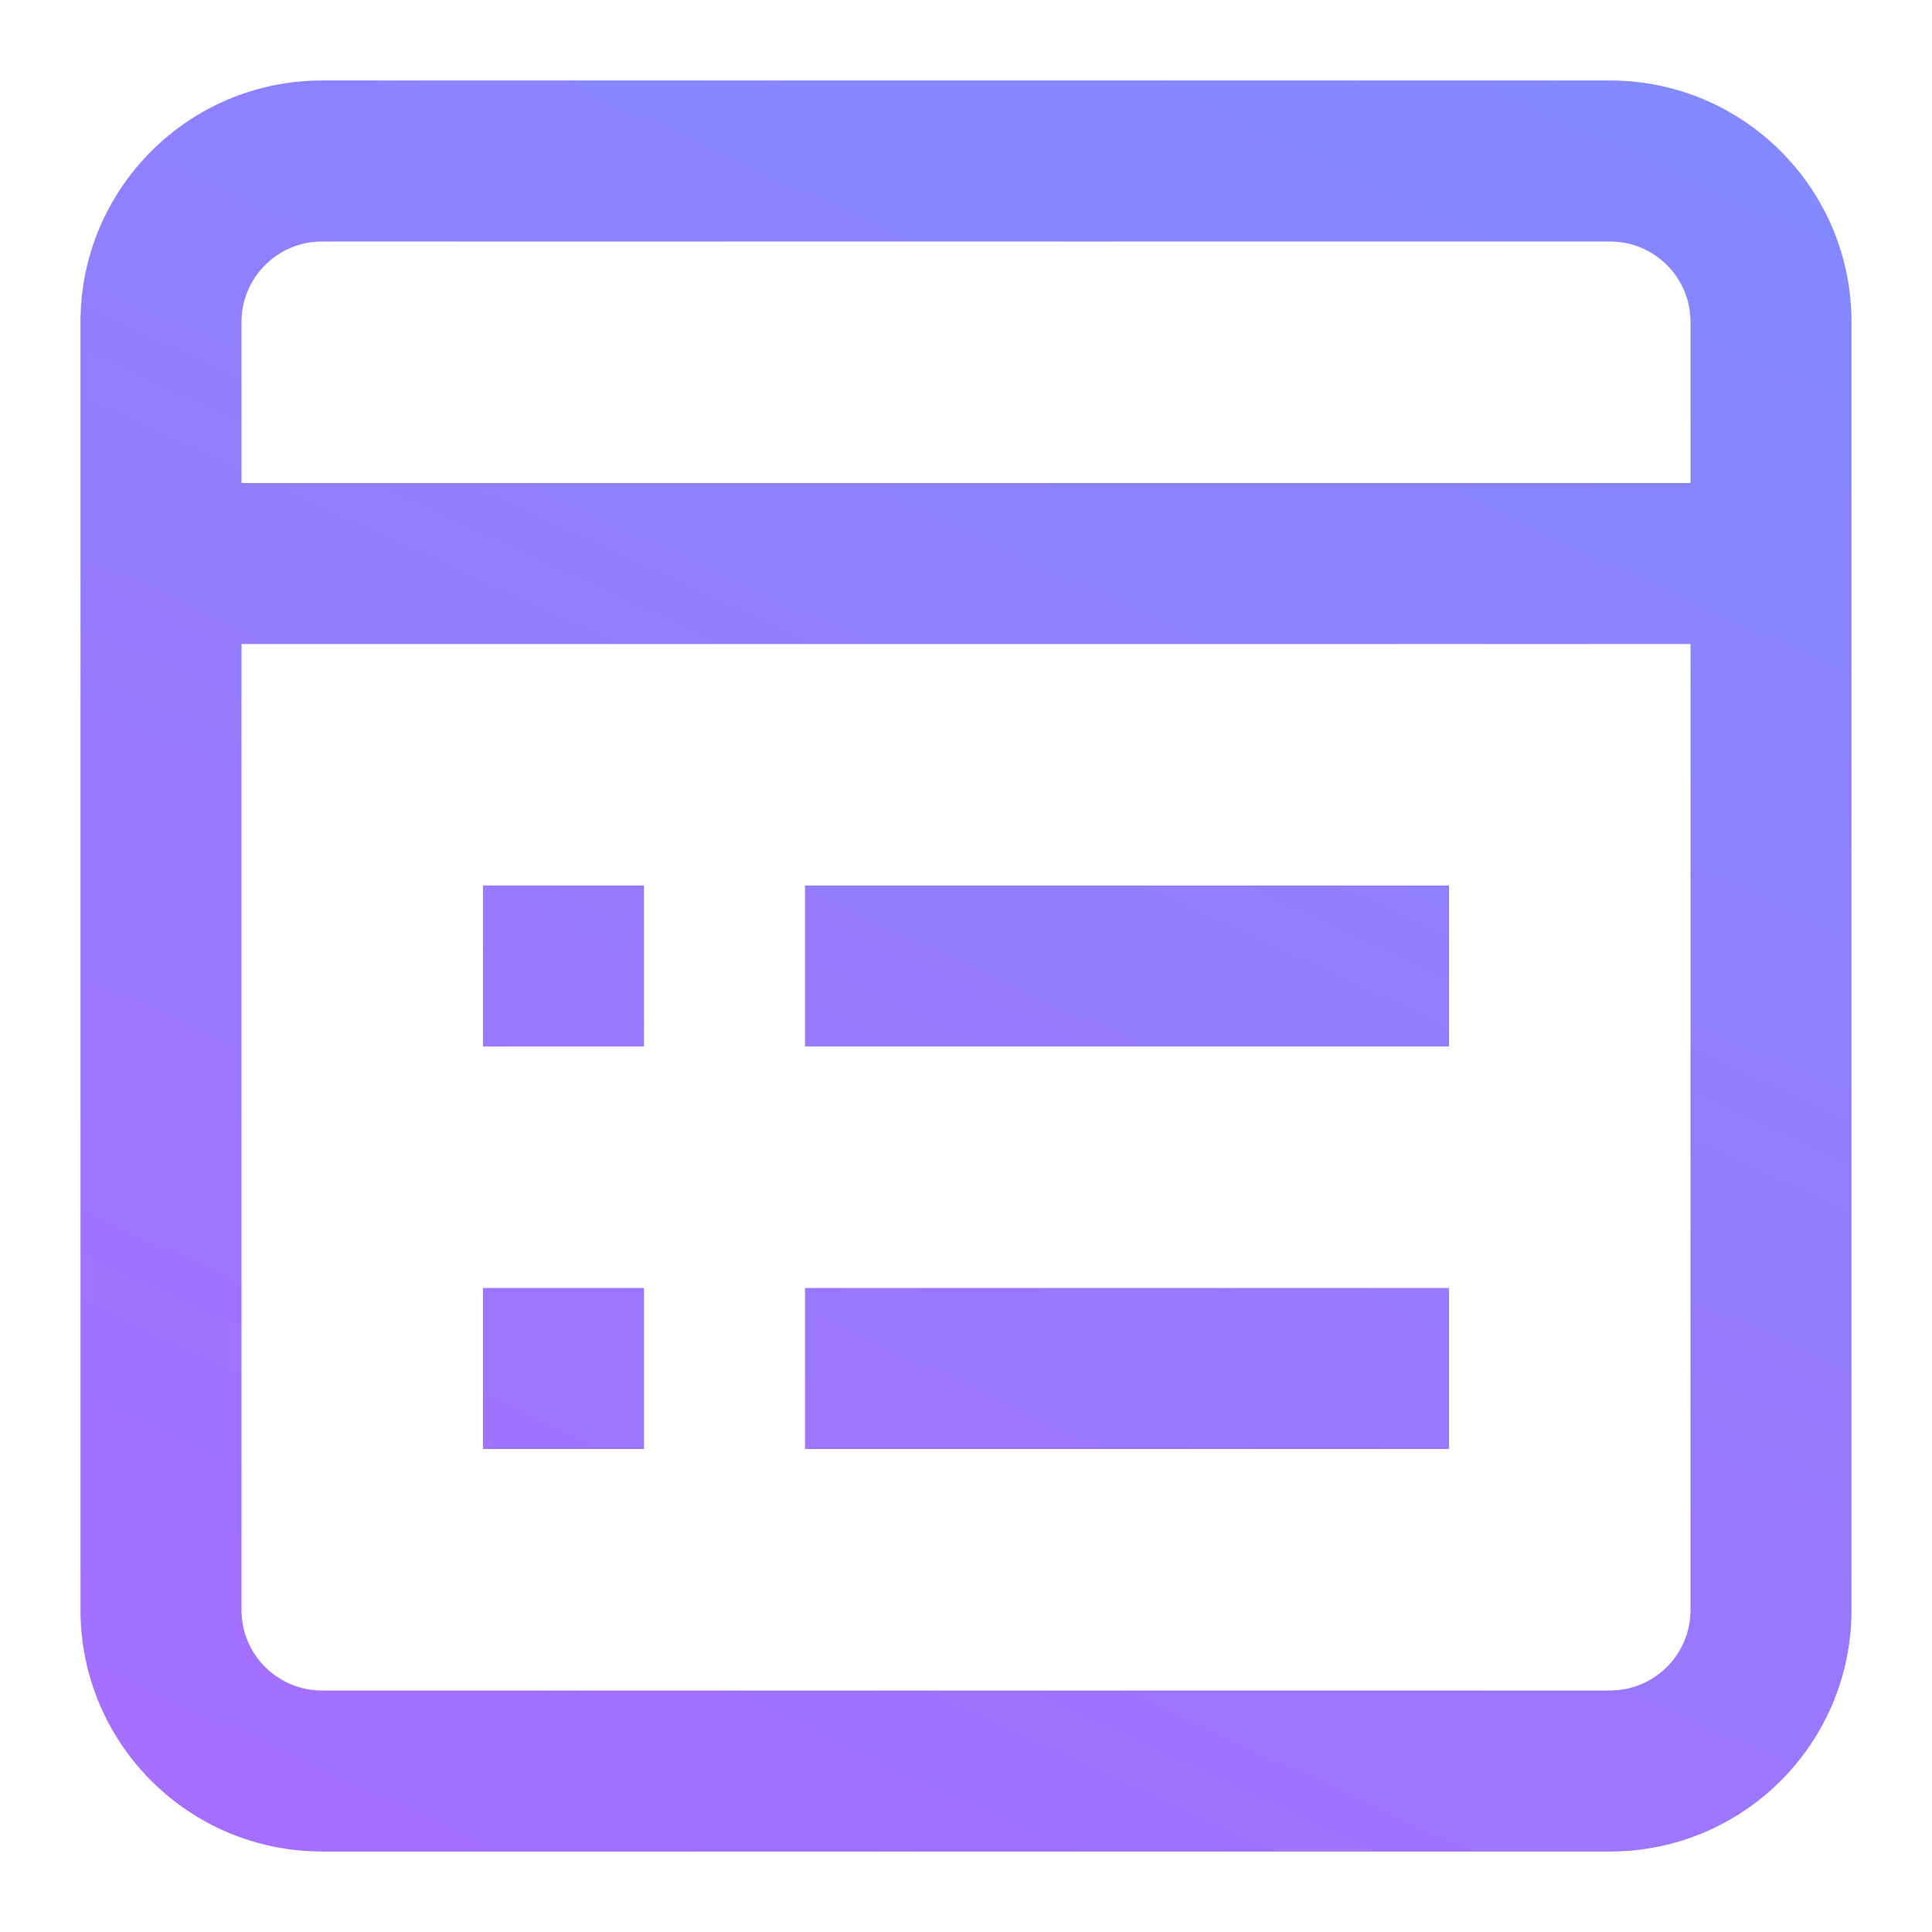 <?xml version="1.0" encoding="UTF-8"?>
<svg width="128px" height="128px" viewBox="0 0 128 128" version="1.1" xmlns="http://www.w3.org/2000/svg" xmlns:xlink="http://www.w3.org/1999/xlink">
    <title>Categories</title>
    <defs>
        <linearGradient x1="19.43%" y1="137.757%" x2="100%" y2="-36.892%" id="linearGradient-1">
            <stop stop-color="#AE68FF" offset="0%"></stop>
            <stop stop-color="#7991FF" offset="100%"></stop>
        </linearGradient>
    </defs>
    <g id="E-commerce-icons" stroke="none" stroke-width="1" fill="none" fill-rule="evenodd">
        <g transform="translate(-1022, -412)" id="Categories">
            <g transform="translate(1022, 412)">
                <rect id="Rectangle" fill-opacity="0" fill="#FFFFFF" x="0" y="0" width="128" height="128"></rect>
                <path d="M106.667,5.333 C115.503,5.333 122.667,12.497 122.667,21.333 L122.667,21.333 L122.667,106.667 C122.667,115.503 115.503,122.667 106.667,122.667 L106.667,122.667 L21.333,122.667 C12.497,122.667 5.333,115.503 5.333,106.667 L5.333,106.667 L5.333,21.333 C5.333,12.497 12.497,5.333 21.333,5.333 L21.333,5.333 Z M112,42.667 L16,42.667 L16,106.667 C16,109.612 18.388,112 21.333,112 L21.333,112 L106.667,112 C109.612,112 112,109.612 112,106.667 L112,106.667 L112,42.667 Z M96,85.333 L96,96 L53.333,96 L53.333,85.333 L96,85.333 Z M42.667,85.333 L42.667,96 L32,96 L32,85.333 L42.667,85.333 Z M96,58.667 L96,69.333 L53.333,69.333 L53.333,58.667 L96,58.667 Z M42.667,58.667 L42.667,69.333 L32,69.333 L32,58.667 L42.667,58.667 Z M106.667,16 L21.333,16 C18.388,16 16,18.388 16,21.333 L16,21.333 L16,32 L112,32 L112,21.333 C112,18.388 109.612,16 106.667,16 L106.667,16 Z" fill="url(#linearGradient-1)"></path>
            </g>
        </g>
    </g>
</svg>